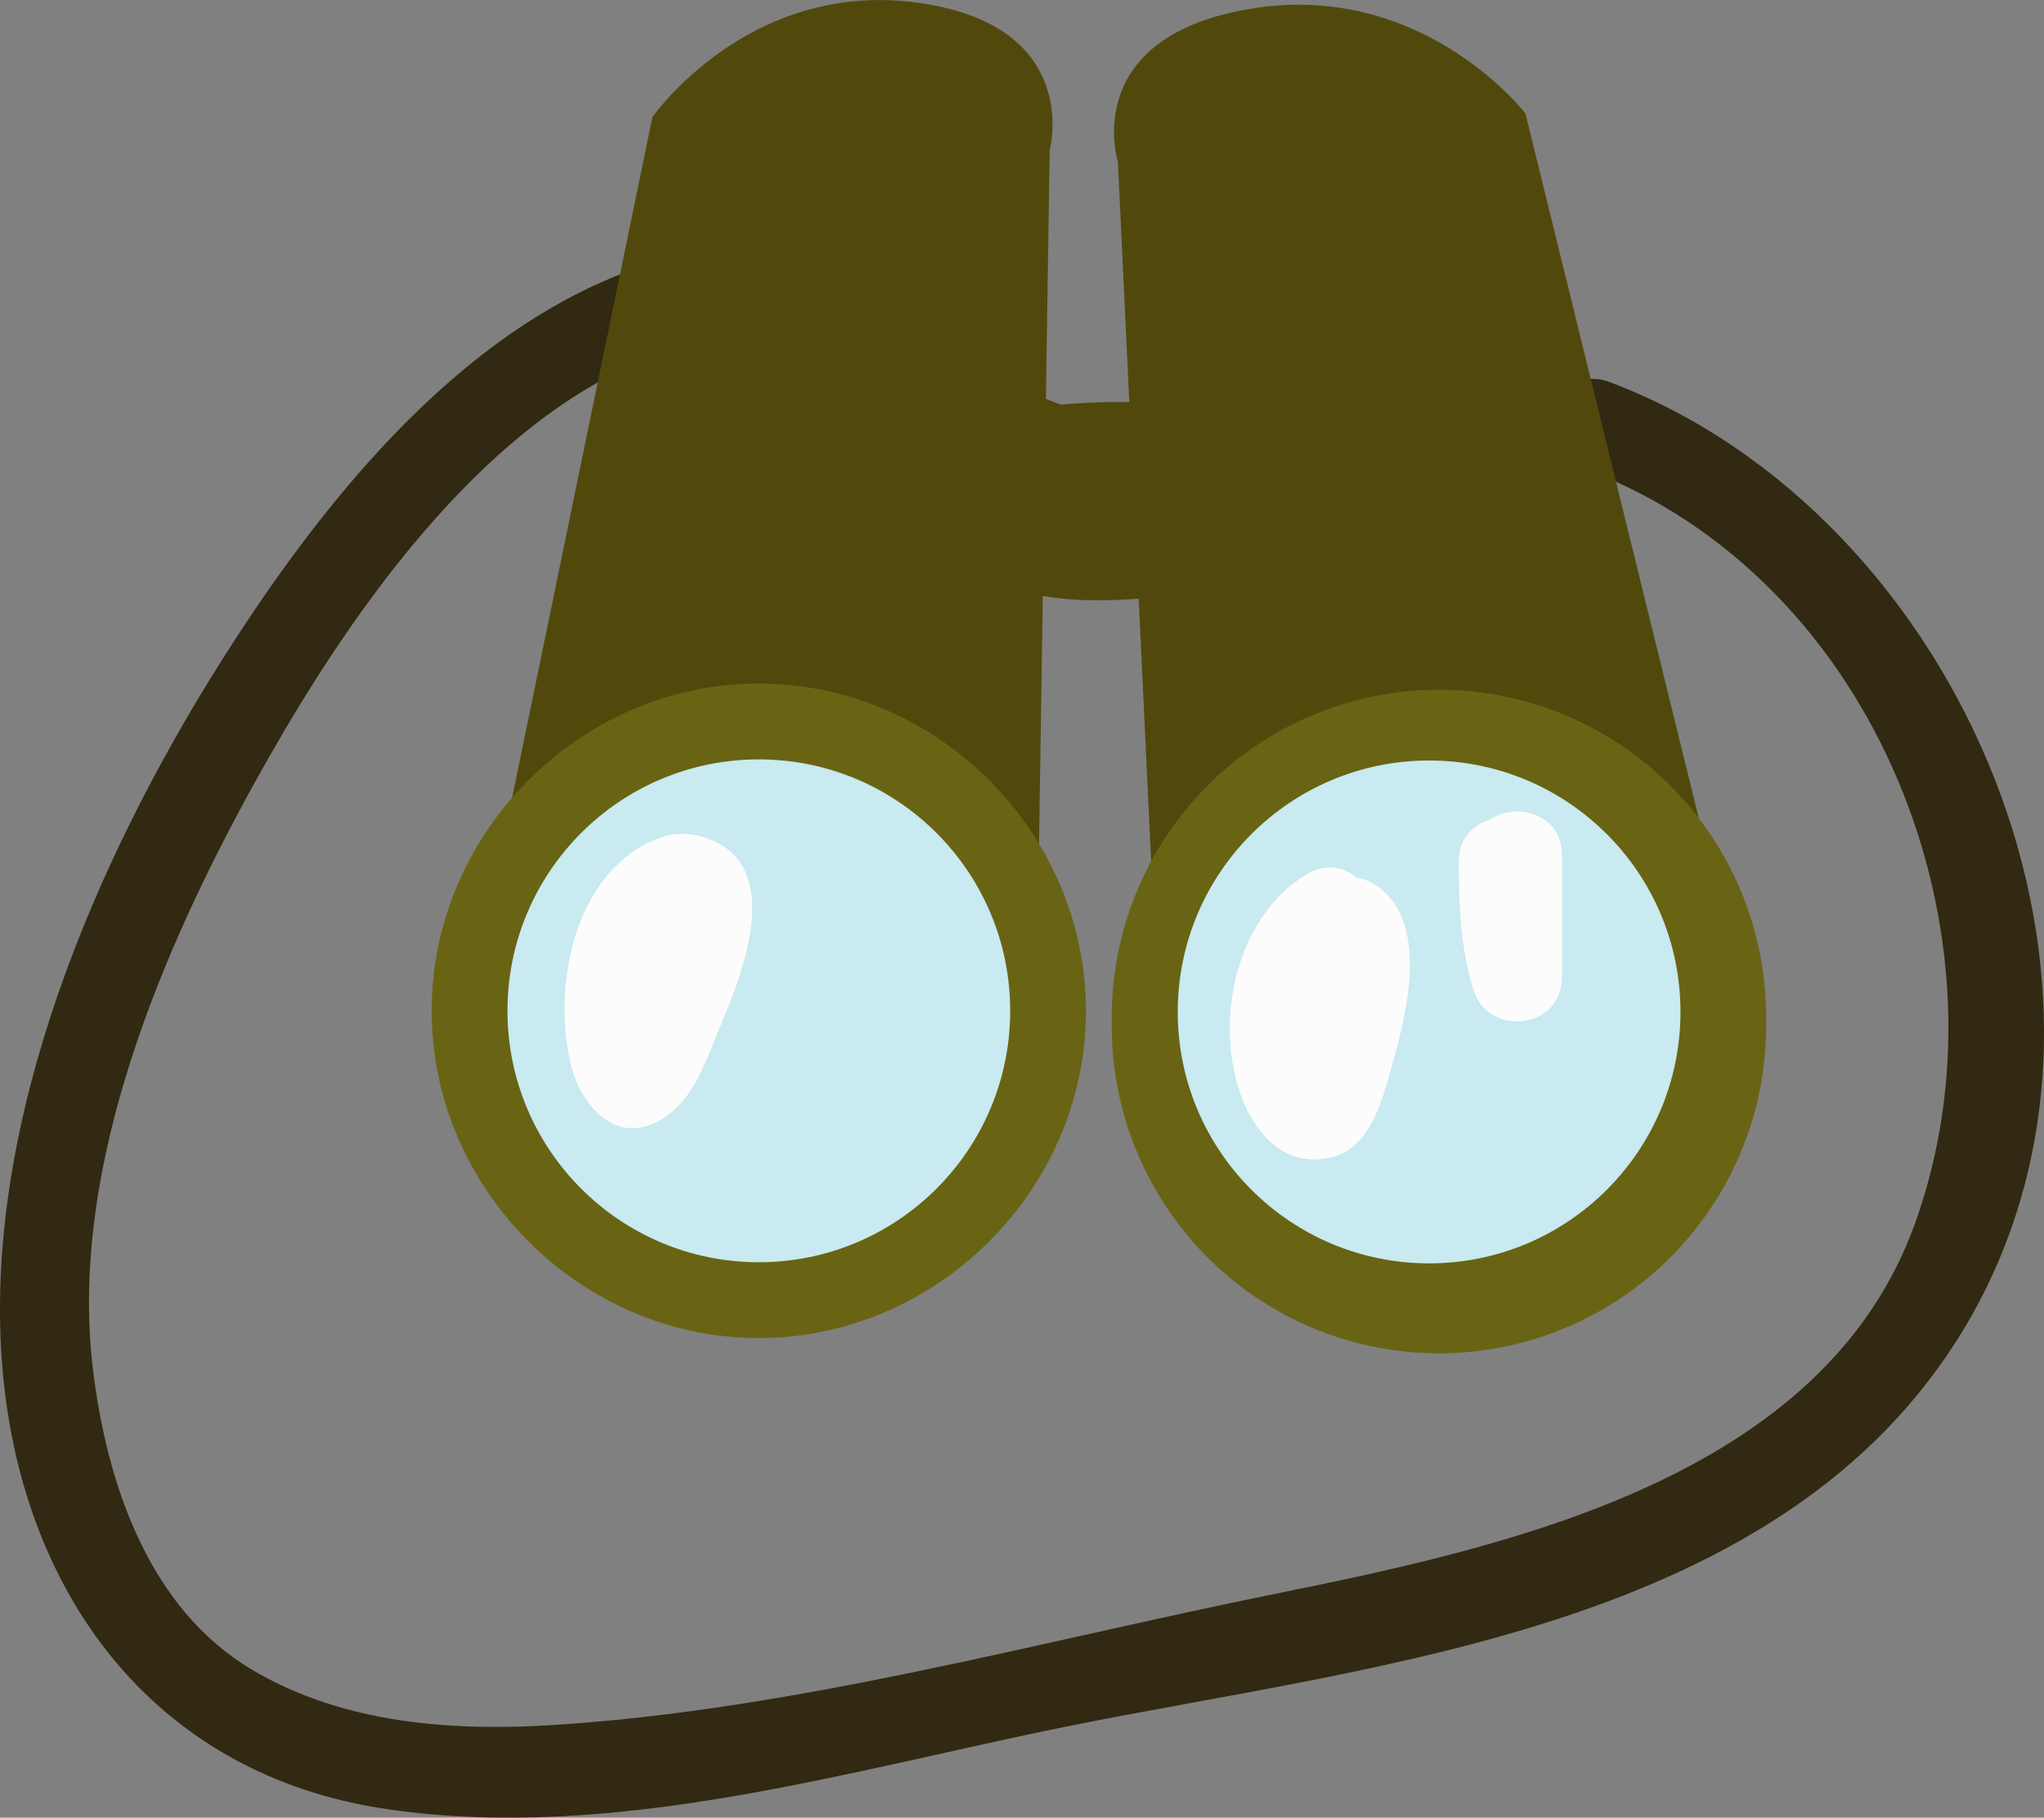 <svg xmlns="http://www.w3.org/2000/svg" width="1080" height="960.15" viewBox="0 0 1080 960.15"><rect x="0" y="0" width="1080" height="960.15" fill="#808080" stroke="none"/><g id="Layer_2" data-name="Layer 2"><g id="Hike02_52944577"><g id="Hike02_52944577-2" data-name="Hike02_52944577"><path d="M850.53 201.83c-28.83-10.87-41.17 35.23-12.68 46 153.89 58 228.36 248.06 173.88 398.78C963.12 781.09 796.76 817 673.42 842 549 867.17 421.61 902.7 294.67 911.08c-55.19 3.65-113-.3-161.56-29.1-54.62-32.45-76.58-98.33-83.93-158C35.35 611.89 90.59 489.49 144.92 395.11c50.76-88.17 137.66-209.84 249.78-218 30.48-2.21 30.69-49.9.0-47.68-124 9-215.91 122-277.46 219.26C50.53 454.15-8.1 590.53.92 718 9.57 840.19 80.49 937.64 204.77 955.69c120.09 17.45 243-20.32 359.72-43.87 164.25-33.15 378.29-51.25 473.64-210.59C1144.29 523.84 1036.47 271.9 850.53 201.83z" fill="#312911"/><path d="M661 4.6c-91 15-70.35 80.76-70.35 80.76l6.06 127a354 354 0 0 0-36 1.39c-2.73-.91-5.41-2-8.08-3.1l2-131.26s18-66.48-70.79-78.09S344.71 61.87 344.71 61.87L257.86 483.21c7.24-4.71 17.53-4.81 26.07 2 10.93 8.76 32 29 51 52.74 28.4-4.53 59.14.93 86.16 7.87 3.13.8 6.34 1.65 9.58 2.52 25.42-22.48 79-25.3 103-4.1a16.87 16.87.0 0 1 1.39 1.56 97.75 97.75.0 0 1 11.32-1.14c.36-.21.75-.38 1.12-.6L551 314.75c16.34 2.94 33.41 2.77 50.65 1.49L613 555a19.06 19.06.0 0 1 5 2c.19.11.4.22.59.34C668.72 572 723 565.45 774.66 552.76c26.79-15 58.23-24.08 90.28-28.52 16.81-6.88 33.35-14.49 49.8-22.3L806 59.92S751.92-10.37 661 4.6z" fill="#51490c"/><path d="M400.94 361.08c-94.23.0-172.86 78.64-172.86 172.87s78.63 172.87 172.86 172.87S573.81 628.19 573.81 534 495.18 361.08 400.94 361.08z" fill="#696414"/><path d="M760.3 364.37A172.86 172.86.0 0 0 587.43 537.24V542a172.87 172.87.0 1 0 345.74.0v-4.8A172.86 172.86.0 0 0 760.3 364.37z" fill="#696414"/><circle cx="400.95" cy="533.95" r="132.81" fill="#c8eaf0"/><circle cx="755.11" cy="534.54" r="132.81" fill="#c8eaf0"/><path d="M371.89 442.31c-10.28-3.19-19.13-2.06-26.73 1.82a25.92 25.92.0 0 0-5.26 2.29c-37.76 21.58-47.15 75.07-38.69 114.29 4.09 19 20.05 42.07 42.61 33.37 19.87-7.65 27.6-29.46 35-47.66C389.05 521.4 418.57 456.83 371.89 442.31z" fill="#fcfcfc"/><path d="M728.34 468.55a27 27 0 0 0-11.63-5c-6.69-5.69-16.2-7.73-26.06-1.84-37.74 22.56-49.24 77.39-34.9 117 7.49 20.64 23.49 38.2 47.21 32.77 21.57-5 27.52-31 32.57-48.81C743.25 535.45 755.15 488.29 728.34 468.55z" fill="#fcfcfc"/><path d="M786.65 433.27c-8.74 2.7-15.87 9.93-15.86 21.81.0 22.84.89 45.65 7.66 67.64 7.86 25.5 46.83 21 46.83-6.34v-64.7C825.28 429.47 800.46 423.39 786.65 433.27z" fill="#fcfcfc"/></g></g></g></svg>